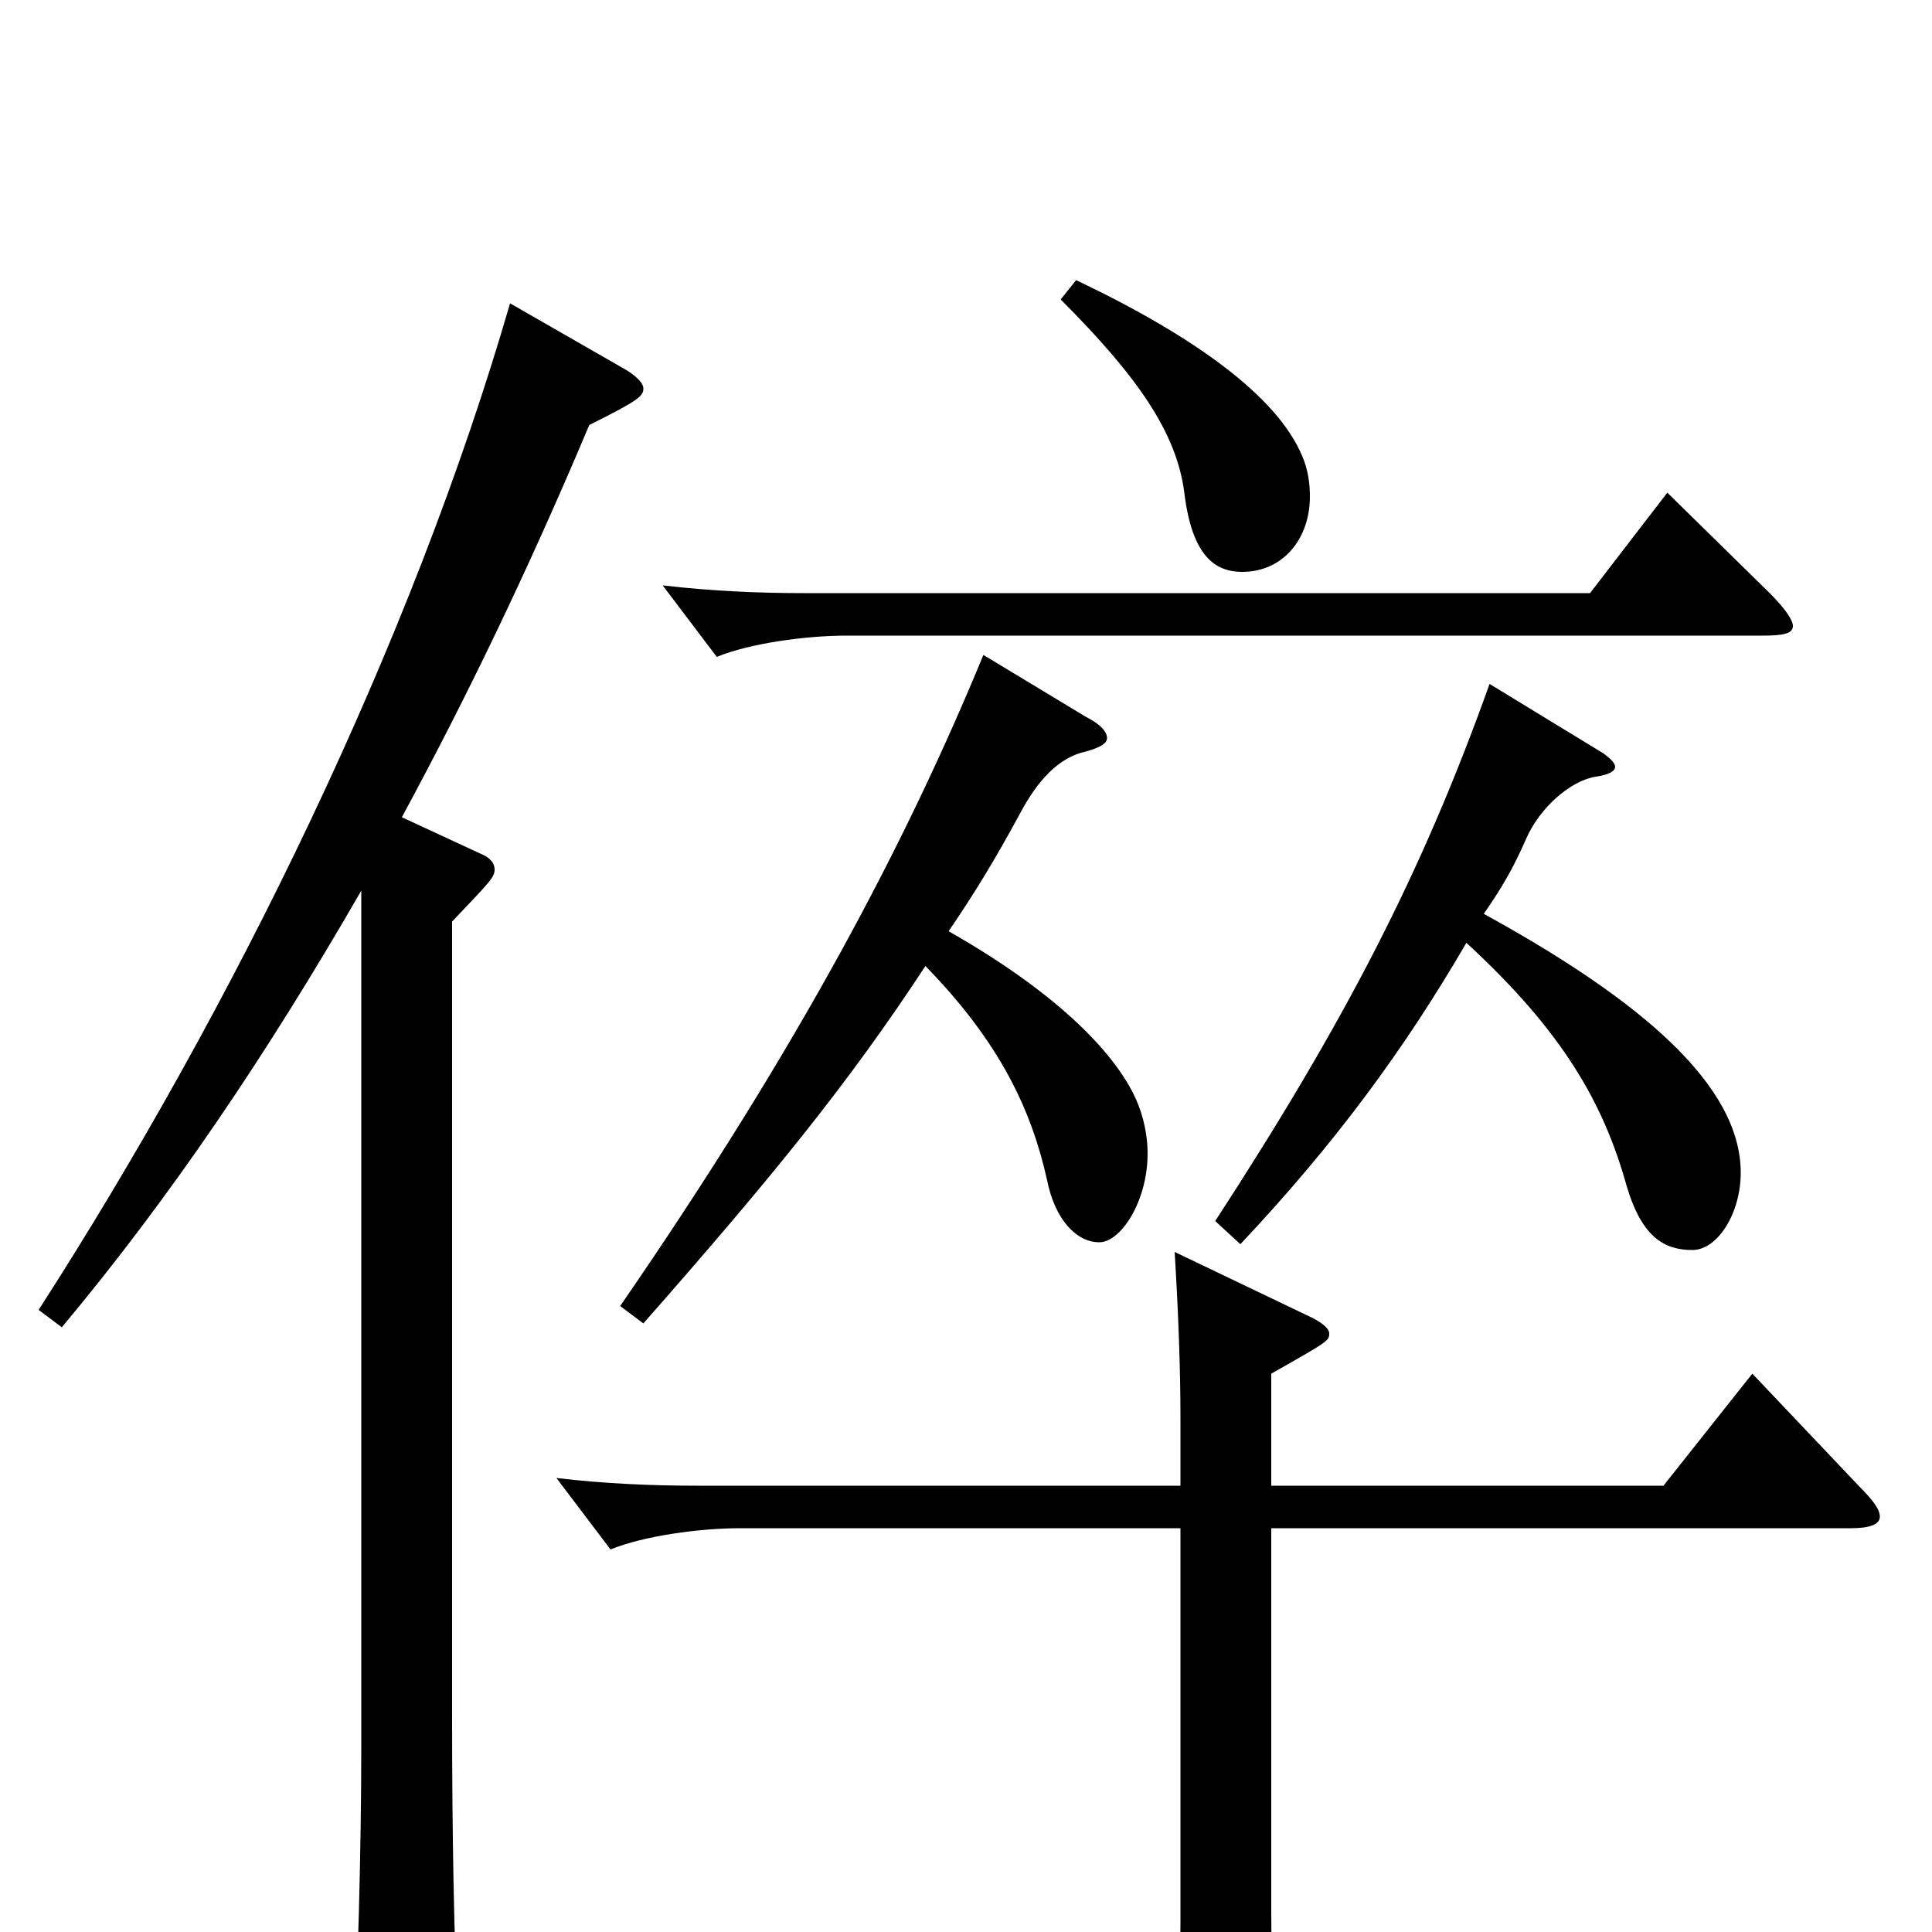 <svg xmlns="http://www.w3.org/2000/svg" viewBox="0 -1000 1000 1000">
	<path fill="#000000" d="M549 -845C589 -805 609 -776 613 -745C617 -712 629 -704 643 -704C664 -704 678 -721 678 -743C678 -750 677 -757 674 -764C661 -795 618 -826 557 -855ZM771 -646C736 -548 696 -471 629 -368L642 -356C691 -408 727 -457 759 -512C809 -466 830 -429 842 -386C850 -359 862 -353 876 -353C889 -353 901 -372 901 -393C901 -438 850 -482 768 -527C777 -540 783 -550 790 -566C797 -582 813 -596 826 -598C833 -599 836 -601 836 -603C836 -605 834 -607 830 -610ZM509 -661C469 -564 414 -459 321 -324L333 -315C399 -390 439 -439 479 -500C518 -460 534 -425 542 -389C546 -369 557 -357 569 -357C580 -357 594 -378 594 -403C594 -412 592 -422 588 -431C580 -449 556 -481 491 -518C504 -537 515 -555 528 -579C537 -596 548 -608 562 -611C569 -613 573 -615 573 -618C573 -621 570 -625 562 -629ZM958 -209C968 -209 973 -211 973 -215C973 -219 969 -224 962 -231L907 -289L861 -231H658V-289C688 -306 688 -306 688 -310C688 -312 685 -315 679 -318L608 -352C610 -319 611 -291 611 -266V-231H361C338 -231 313 -232 288 -235L316 -198C333 -205 362 -209 383 -209H611V-4C611 8 610 63 610 74C610 84 612 88 618 88C622 88 628 86 636 82C657 72 659 69 659 58C659 35 658 12 658 -12V-209ZM863 -745L823 -693H416C393 -693 369 -694 343 -697L371 -660C388 -667 417 -671 438 -671H912C923 -671 928 -672 928 -676C928 -679 924 -685 916 -693ZM187 -96C187 -41 185 25 183 62V72C183 83 185 87 192 87C196 87 203 85 213 81C233 73 237 68 237 53V47C235 2 234 -49 234 -111V-523C254 -544 256 -546 256 -550C256 -553 254 -556 249 -558L208 -577C241 -638 273 -704 305 -780C331 -793 333 -795 333 -799C333 -801 331 -804 325 -808L264 -843C213 -667 121 -479 20 -322L32 -313C88 -380 138 -454 187 -539Z"/>
</svg>